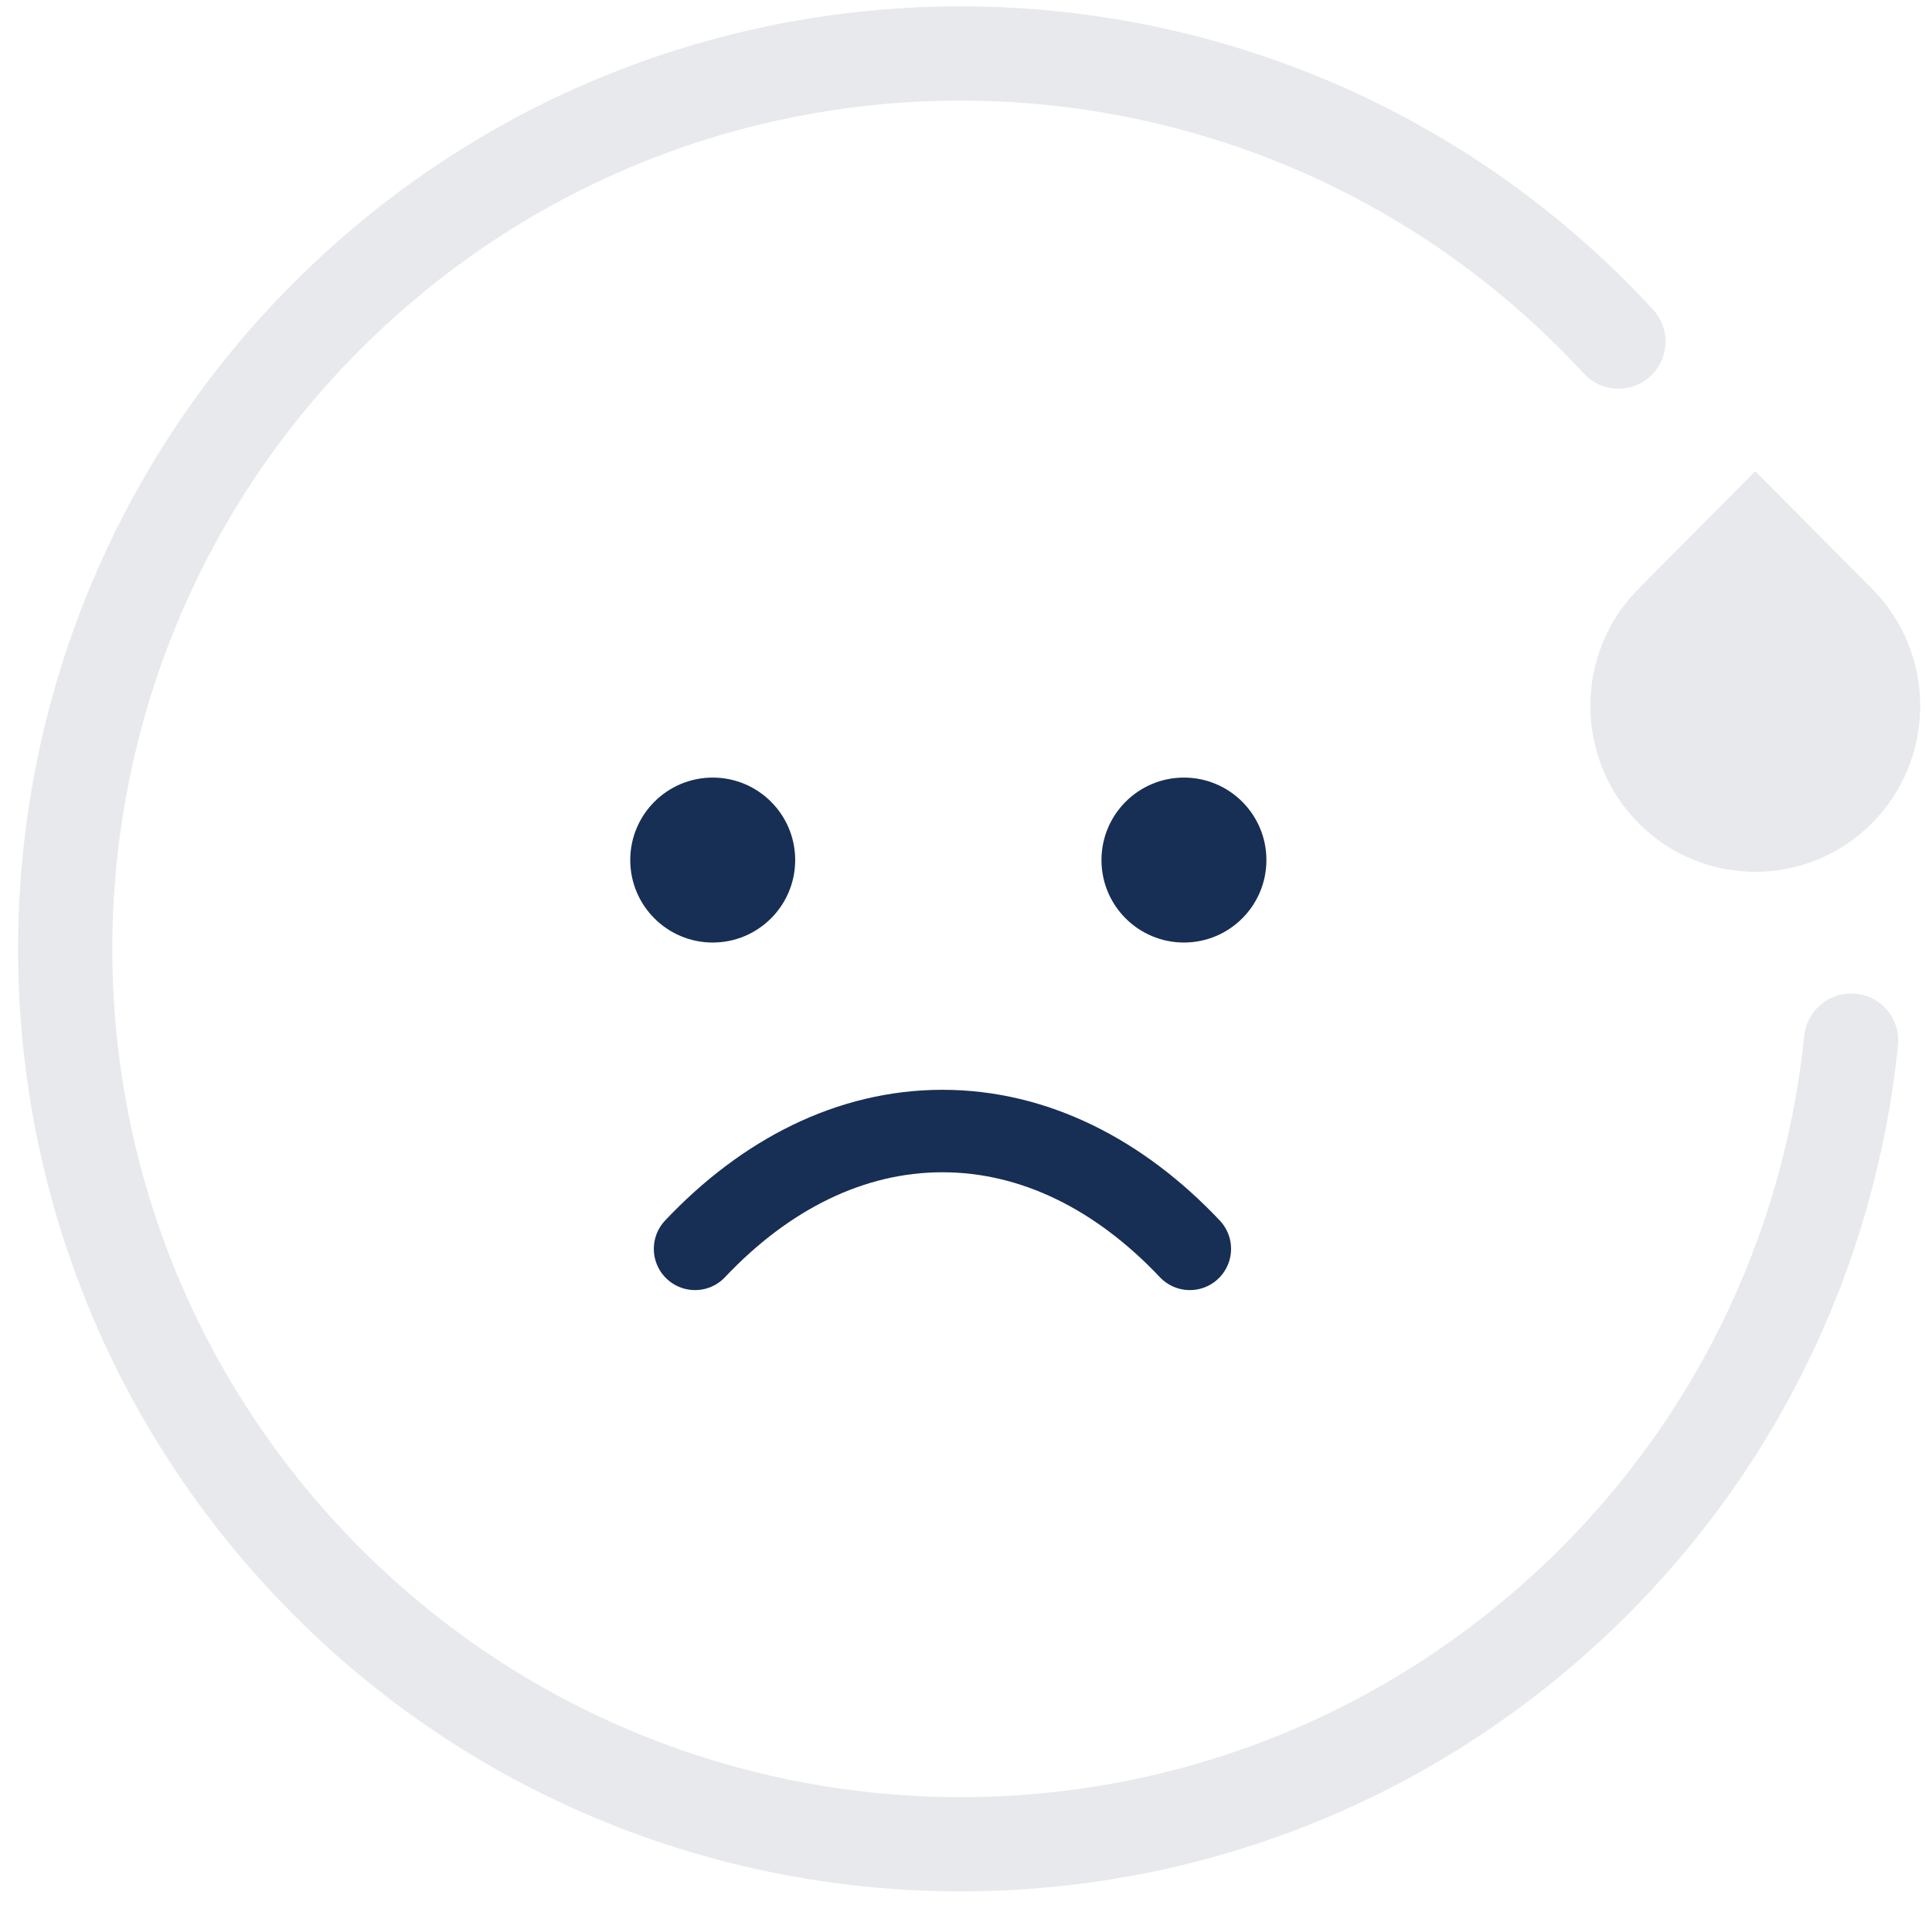<svg width="82" height="81" viewBox="0 0 82 81" fill="none" xmlns="http://www.w3.org/2000/svg">
<path d="M68.691 14.495C64.9 10.388 60.414 7.306 55.581 5.264C50.598 3.159 45.247 2.159 39.907 2.278C30.975 2.477 22.076 5.809 14.994 12.345C-0.428 26.58 -1.39 50.621 12.845 66.042C27.079 81.464 51.12 82.426 66.542 68.192C73.624 61.655 77.656 53.051 78.568 44.163" stroke="#E7E9ED" stroke-width="4" stroke-linecap="round"/>
<path d="M79.45 24.979L74.5 20L69.55 24.979L69.194 25.364C66.822 28.131 66.941 32.313 69.55 34.937C72.284 37.688 76.716 37.688 79.45 34.937C82.183 32.188 82.183 27.729 79.45 24.979Z" fill="#E7E9ED"/>
<path d="M29.5 53C32.476 49.848 36.096 48 40 48C43.904 48 47.524 49.848 50.5 53" stroke="#172E55" stroke-width="3.5" stroke-linecap="round"/>
<circle cx="50.25" cy="36.5" r="3.5" fill="#172E55"/>
<circle cx="30.25" cy="36.5" r="3.5" fill="#172E55"/>
</svg>
